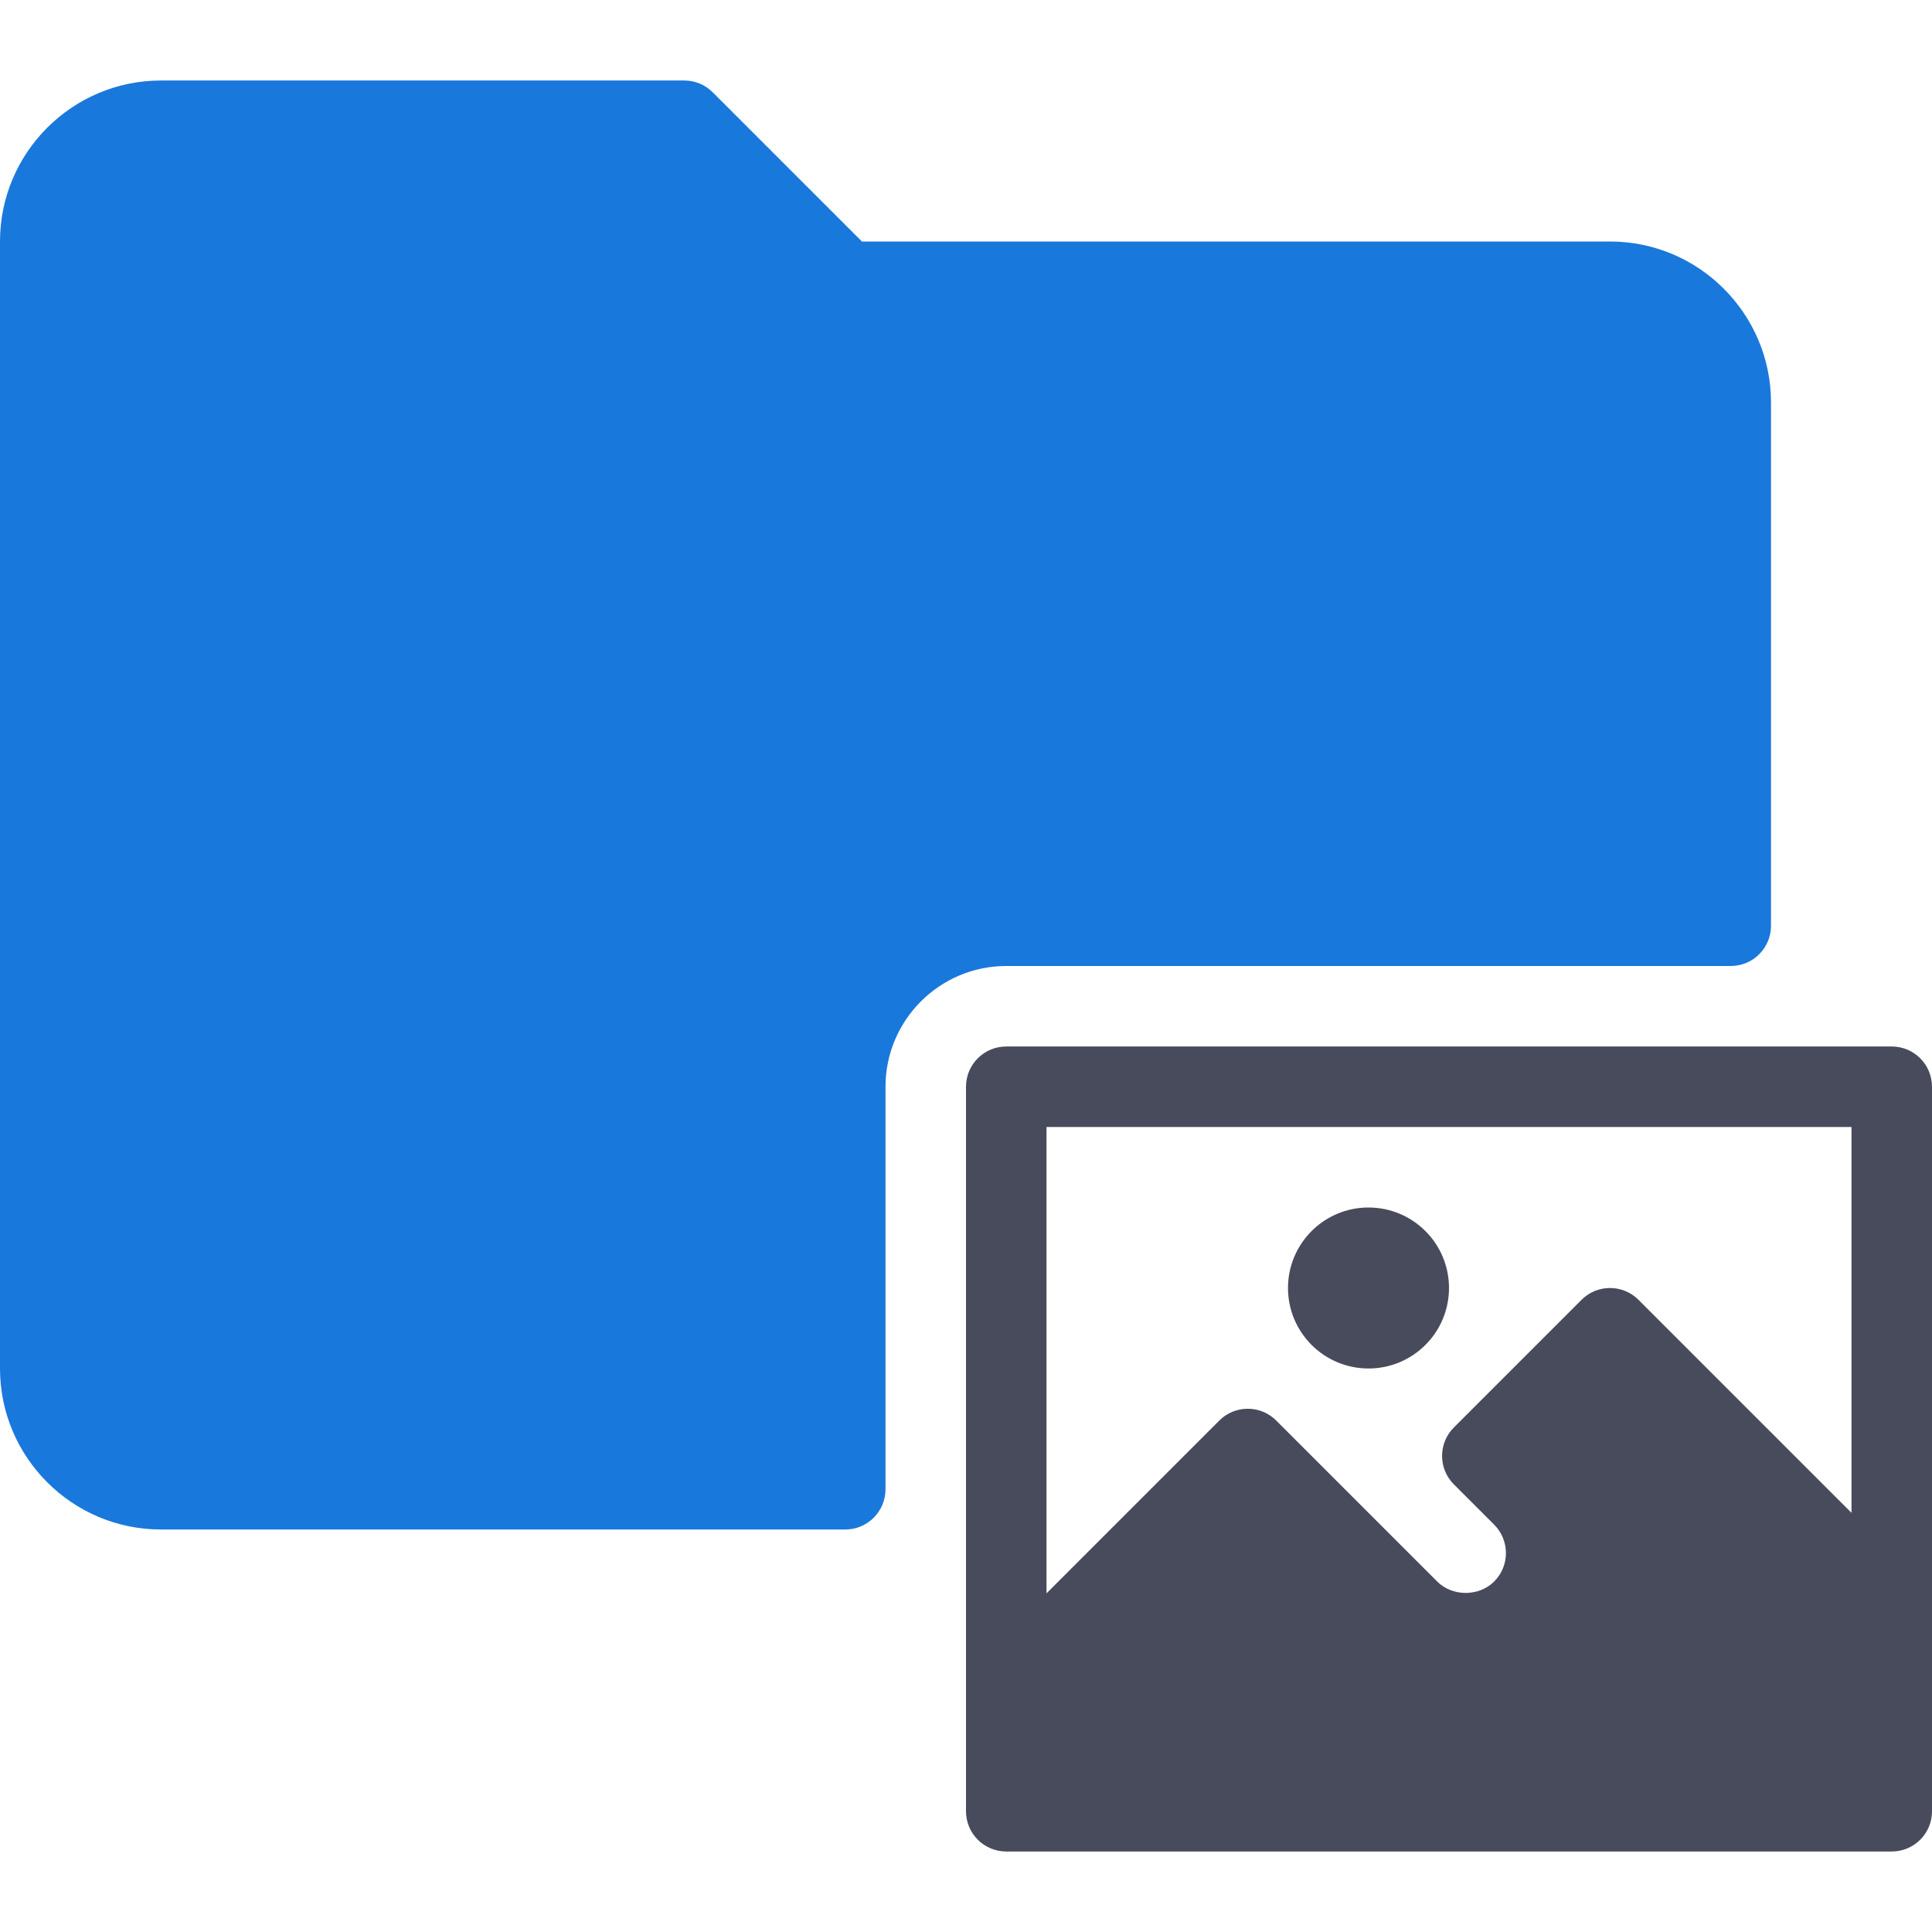 <svg width="512" height="512" viewBox="0 0 512 512" fill="none" xmlns="http://www.w3.org/2000/svg">
<g clip-path="url(#clip0)">
<path d="M458.667 256C464.563 256 469.334 251.229 469.334 245.333V106.667C469.334 83.136 450.188 64 426.667 64H228.417L188.875 24.458C186.875 22.458 184.167 21.333 181.333 21.333H42.667C19.146 21.333 0 40.469 0 64V362.667C0 386.198 19.146 405.334 42.667 405.334H224C229.896 405.334 234.667 400.563 234.667 394.667V288C234.667 270.354 249.021 256 266.667 256H458.667Z" fill="#1978DC"/>
<path d="M362.667 362.666C374.449 362.666 384 353.115 384 341.333C384 329.551 374.449 320 362.667 320C350.885 320 341.334 329.551 341.334 341.333C341.334 353.115 350.885 362.666 362.667 362.666Z" fill="#484B5C"/>
<path d="M501.333 277.333H266.667C260.771 277.333 256 282.104 256 288V480C256 485.896 260.771 490.667 266.667 490.667H501.334C507.23 490.667 512.001 485.896 512.001 480V288C512 282.104 507.229 277.333 501.333 277.333ZM490.667 400.917L434.209 344.459C430.042 340.292 423.292 340.292 419.126 344.459L385.293 378.292C381.126 382.459 381.126 389.209 385.293 393.375L395.96 404.042C397.97 406.063 399.085 408.74 399.085 411.584C399.085 414.428 397.97 417.105 395.96 419.126C391.918 423.147 384.918 423.147 380.877 419.126L338.21 376.459C334.043 372.292 327.293 372.292 323.127 376.459L277.335 422.251V298.667H490.668V400.917H490.667Z" fill="#484B5C"/>
</g>
<defs>
<clipPath id="clip0">
<rect width="512" height="512" fill="white"/>
</clipPath>
</defs>
</svg>
